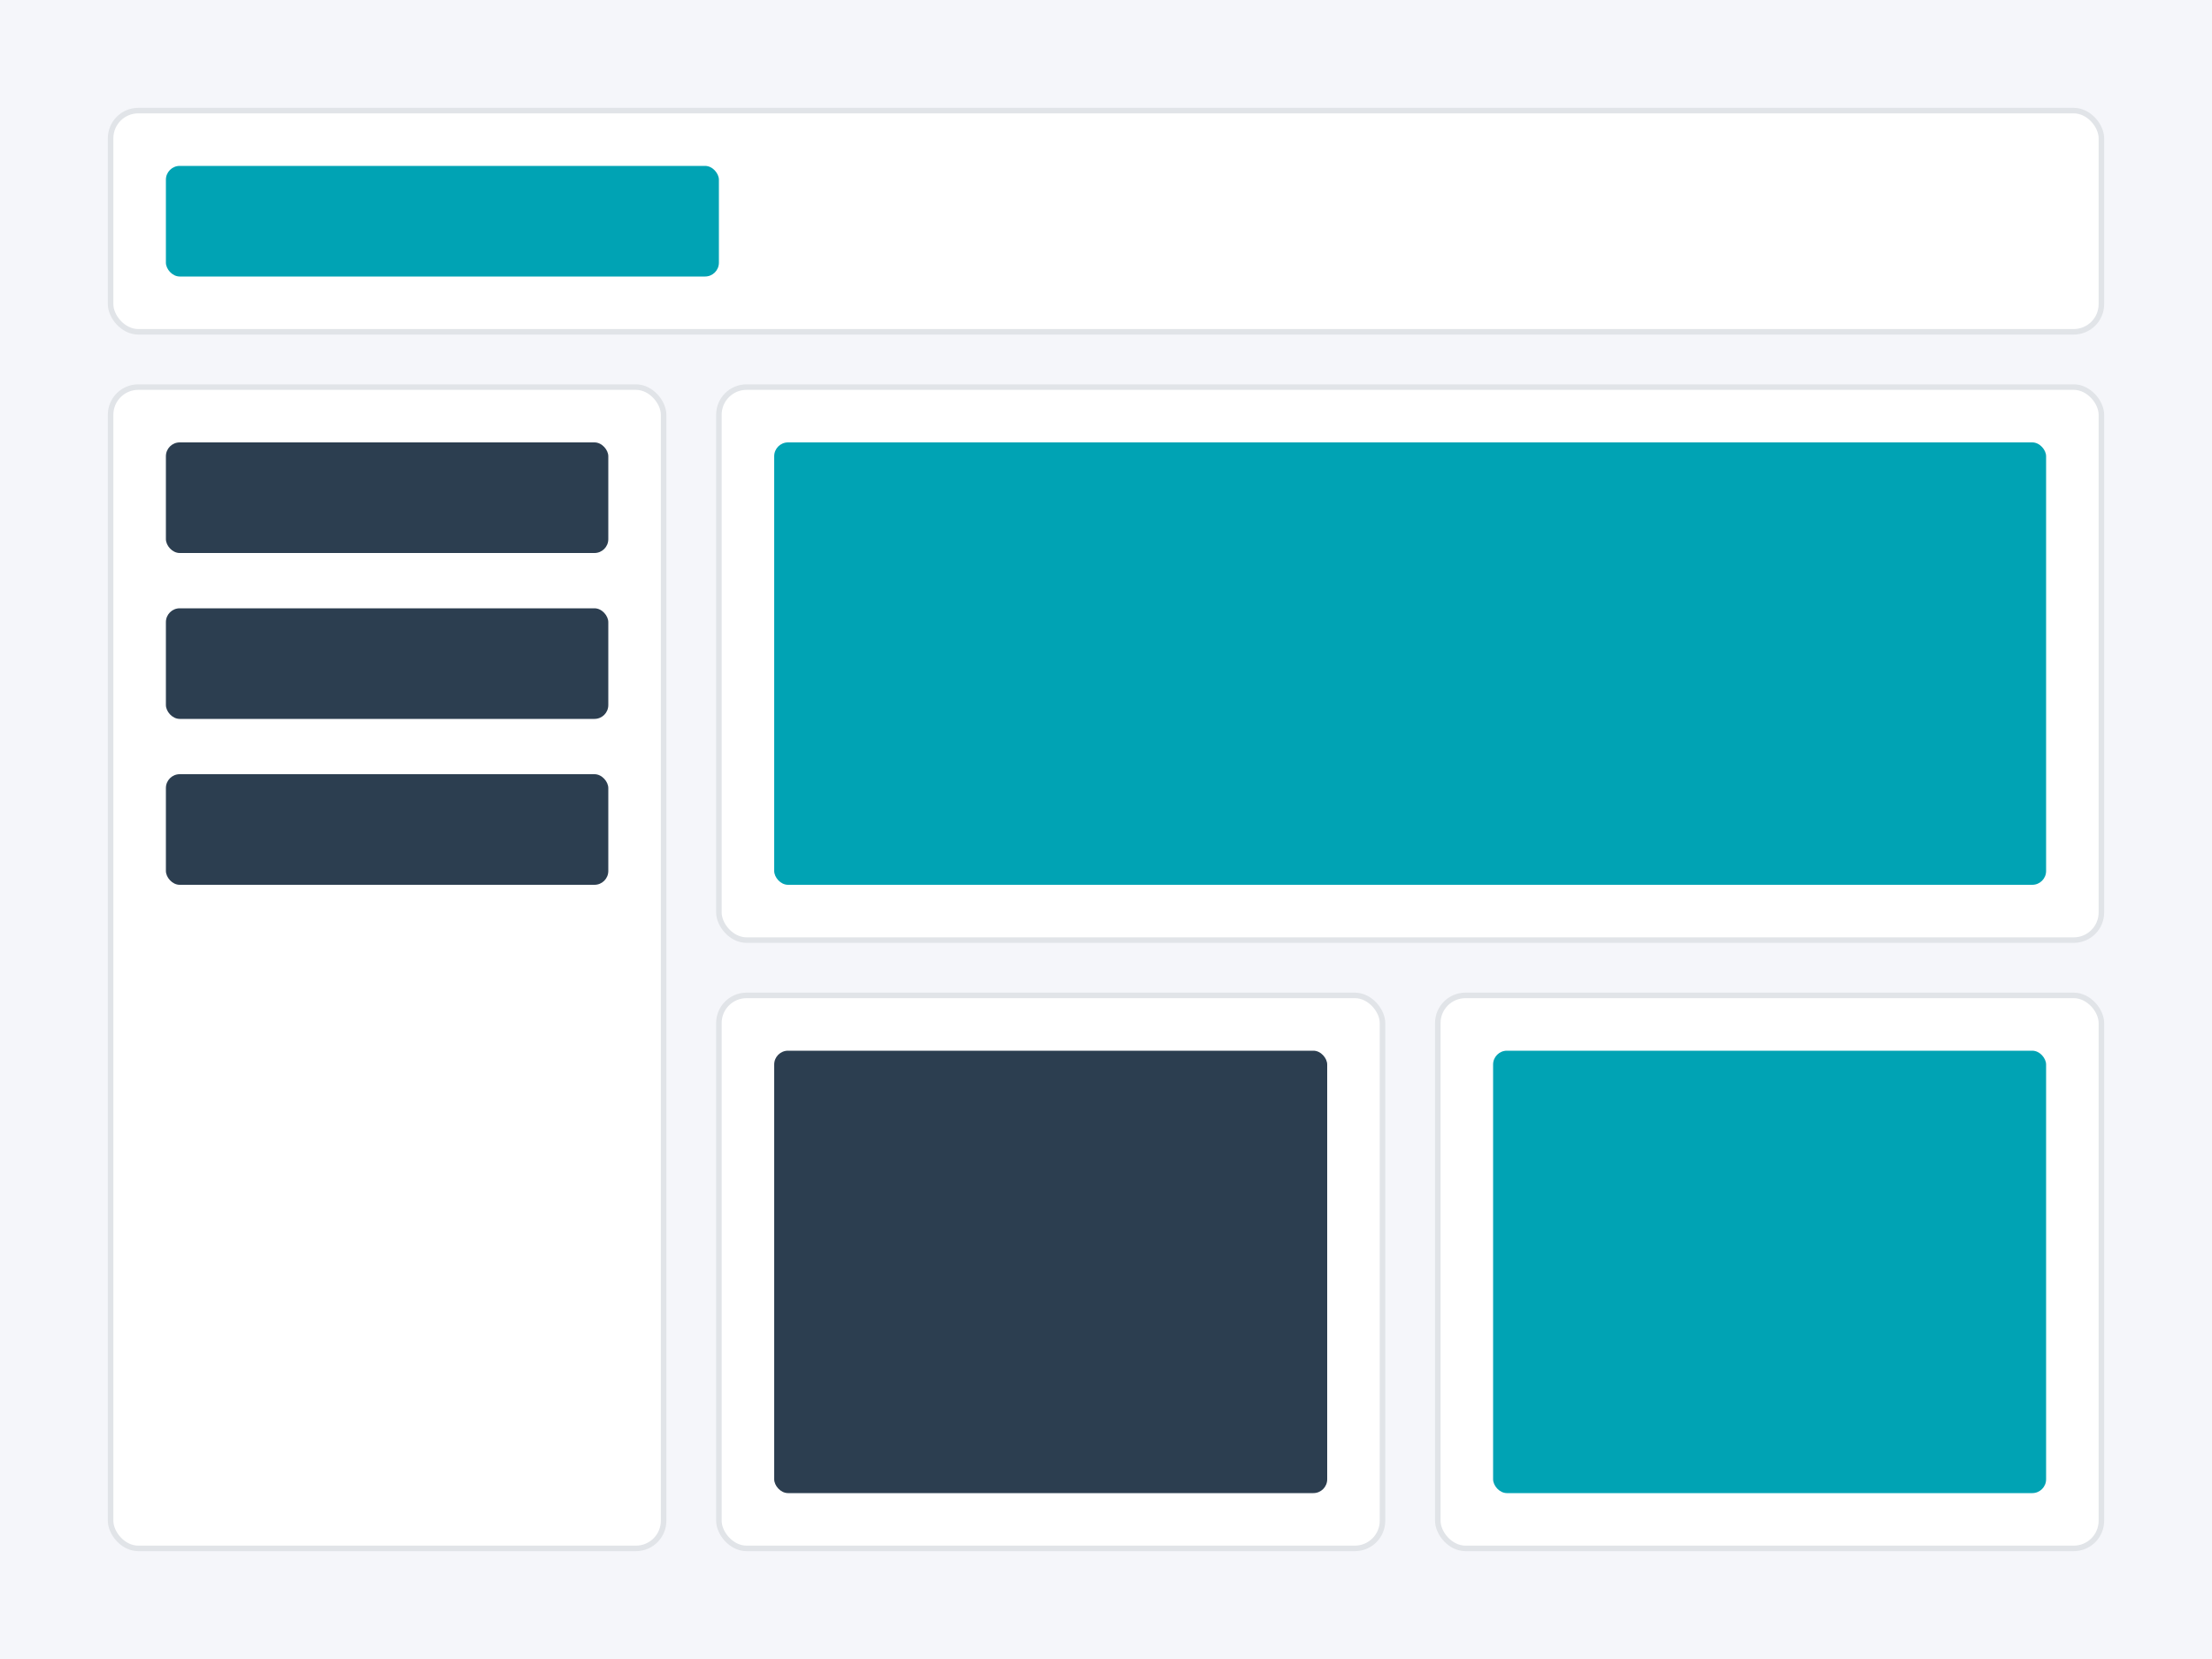 <?xml version="1.0" encoding="UTF-8"?>
<svg width="800" height="600" viewBox="0 0 800 600" xmlns="http://www.w3.org/2000/svg">
    <!-- Background -->
    <rect width="800" height="600" fill="#F5F6FA"/>
    
    <!-- Header -->
    <rect x="40" y="40" width="720" height="80" rx="10" fill="#FFFFFF" stroke="#E1E4E8" stroke-width="2"/>
    <rect x="60" y="60" width="200" height="40" rx="5" fill="#00A3B4"/>
    
    <!-- Sidebar -->
    <rect x="40" y="140" width="200" height="420" rx="10" fill="#FFFFFF" stroke="#E1E4E8" stroke-width="2"/>
    <rect x="60" y="160" width="160" height="40" rx="5" fill="#2C3E50"/>
    <rect x="60" y="220" width="160" height="40" rx="5" fill="#2C3E50"/>
    <rect x="60" y="280" width="160" height="40" rx="5" fill="#2C3E50"/>
    
    <!-- Main Content -->
    <rect x="260" y="140" width="500" height="200" rx="10" fill="#FFFFFF" stroke="#E1E4E8" stroke-width="2"/>
    <rect x="280" y="160" width="460" height="160" rx="5" fill="#00A3B4"/>
    
    <!-- Charts -->
    <rect x="260" y="360" width="240" height="200" rx="10" fill="#FFFFFF" stroke="#E1E4E8" stroke-width="2"/>
    <rect x="280" y="380" width="200" height="160" rx="5" fill="#2C3E50"/>
    
    <rect x="520" y="360" width="240" height="200" rx="10" fill="#FFFFFF" stroke="#E1E4E8" stroke-width="2"/>
    <rect x="540" y="380" width="200" height="160" rx="5" fill="#00A3B4"/>
</svg> 